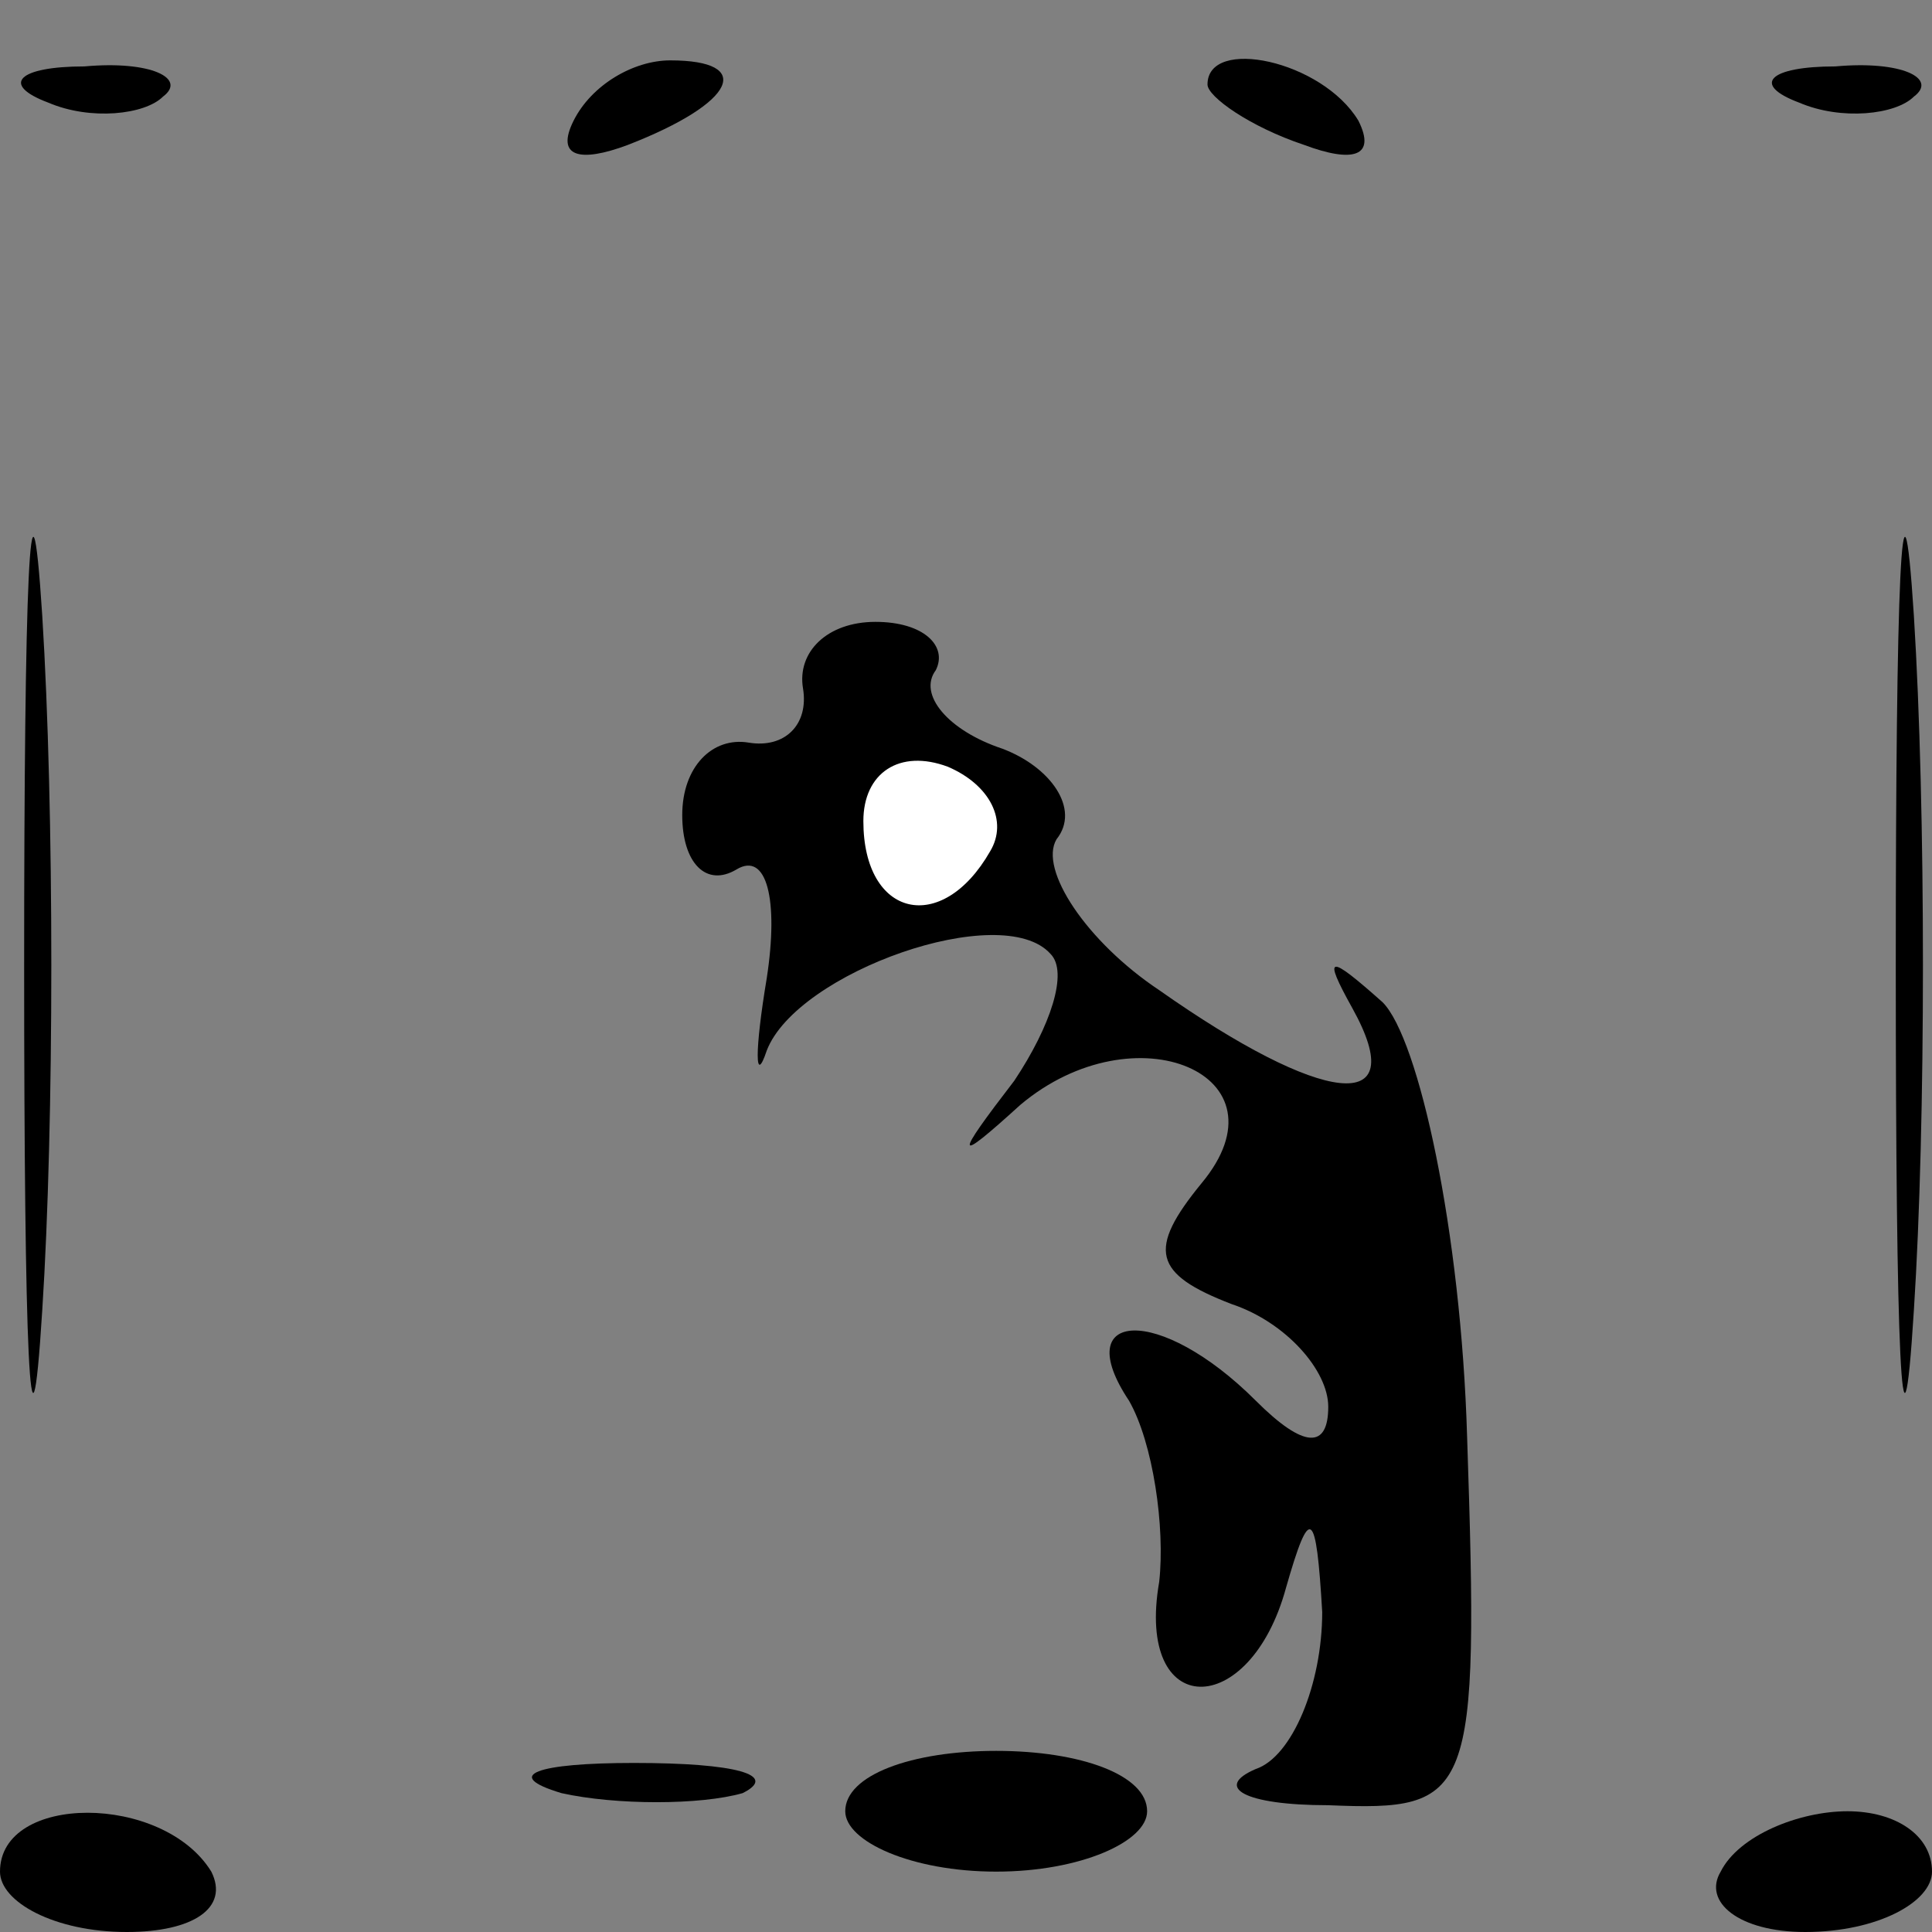 <?xml version="1.0" standalone="no"?>
<!DOCTYPE svg PUBLIC "-//W3C//DTD SVG 20010904//EN"
 "http://www.w3.org/TR/2001/REC-SVG-20010904/DTD/svg10.dtd">
<svg version="1.0" xmlns="http://www.w3.org/2000/svg"
 width="32pt" height="32pt" viewBox="0 0 32 32"
 preserveAspectRatio="xMidYMid meet">
<rect x="0" y="0" width="32" height="32" fill="#808080" stroke="none"/>
<g transform="translate(0,32) scale(0.1,-0.1)"
fill="#000000" stroke="none">
<path fill="#000000" stroke="none" d="M8 303 c7 -3 16 -2 19 1 4 3 -2 6 -13
5 -11 0 -14 -3 -6 -6z"/>
<path fill="#000000" stroke="none" d="M95 300 c-3 -6 1 -7 9 -4 18 7 21 14 7
14 -6 0 -13 -4 -16 -10z"/>
<path fill="#000000" stroke="none" d="M200 306 c0 -2 7 -7 16 -10 8 -3 12 -2
9 4 -6 10 -25 14 -25 6z"/>
<path fill="#000000" stroke="none" d="M298 303 c7 -3 16 -2 19 1 4 3 -2 6
-13 5 -11 0 -14 -3 -6 -6z"/>
<path fill="#000000" stroke="none" d="M4 160 c0 -63 1 -89 3 -57 2 31 2 83 0
115 -2 31 -3 5 -3 -58z"/>
<path fill="#000000" stroke="none" d="M314 160 c0 -63 1 -89 3 -57 2 31 2 83
0 115 -2 31 -3 5 -3 -58z"/>
<path fill="#000000" stroke="none" d="M133 206 c1 -6 -3 -10 -9 -9 -6 1 -11
-4 -11 -12 0 -8 4 -12 9 -9 5 3 7 -5 5 -18 -2 -12 -2 -18 0 -12 5 13 39 25 47
16 3 -3 0 -12 -6 -21 -10 -13 -10 -14 1 -4 19 16 45 5 30 -13 -9 -11 -8 -15 5
-20 9 -3 16 -11 16 -17 0 -7 -4 -7 -12 1 -16 16 -31 15 -21 0 4 -7 6 -21 5
-30 -4 -23 15 -23 21 -1 4 14 5 13 6 -4 0 -12 -5 -24 -11 -26 -7 -3 -2 -6 12
-6 24 -1 25 1 23 61 -1 34 -8 66 -14 72 -9 8 -10 8 -5 -1 10 -18 -5 -16 -32 3
-12 8 -20 20 -17 25 4 5 -1 12 -9 15 -9 3 -14 9 -11 13 2 4 -2 8 -10 8 -8 0
-13 -5 -12 -11z"/>
<path fill="#ffffff" stroke="none" d="M164 179 c-8 -14 -21 -11 -21 5 0 8 6
12 14 9 7 -3 10 -9 7 -14z"/>
<path fill="#000000" stroke="none" d="M93 23 c9 -2 23 -2 30 0 6 3 -1 5 -18
5 -16 0 -22 -2 -12 -5z"/>
<path fill="#000000" stroke="none" d="M140 20 c0 -5 11 -10 25 -10 14 0 25 5
25 10 0 6 -11 10 -25 10 -14 0 -25 -4 -25 -10z"/>
<path fill="#000000" stroke="none" d="M0 10 c0 -5 9 -10 21 -10 11 0 17 4 14
10 -8 13 -35 13 -35 0z"/>
<path fill="#000000" stroke="none" d="M285 10 c-3 -5 3 -10 14 -10 12 0 21 5
21 10 0 6 -6 10 -14 10 -8 0 -18 -4 -21 -10z"/>
</g>
</svg>
